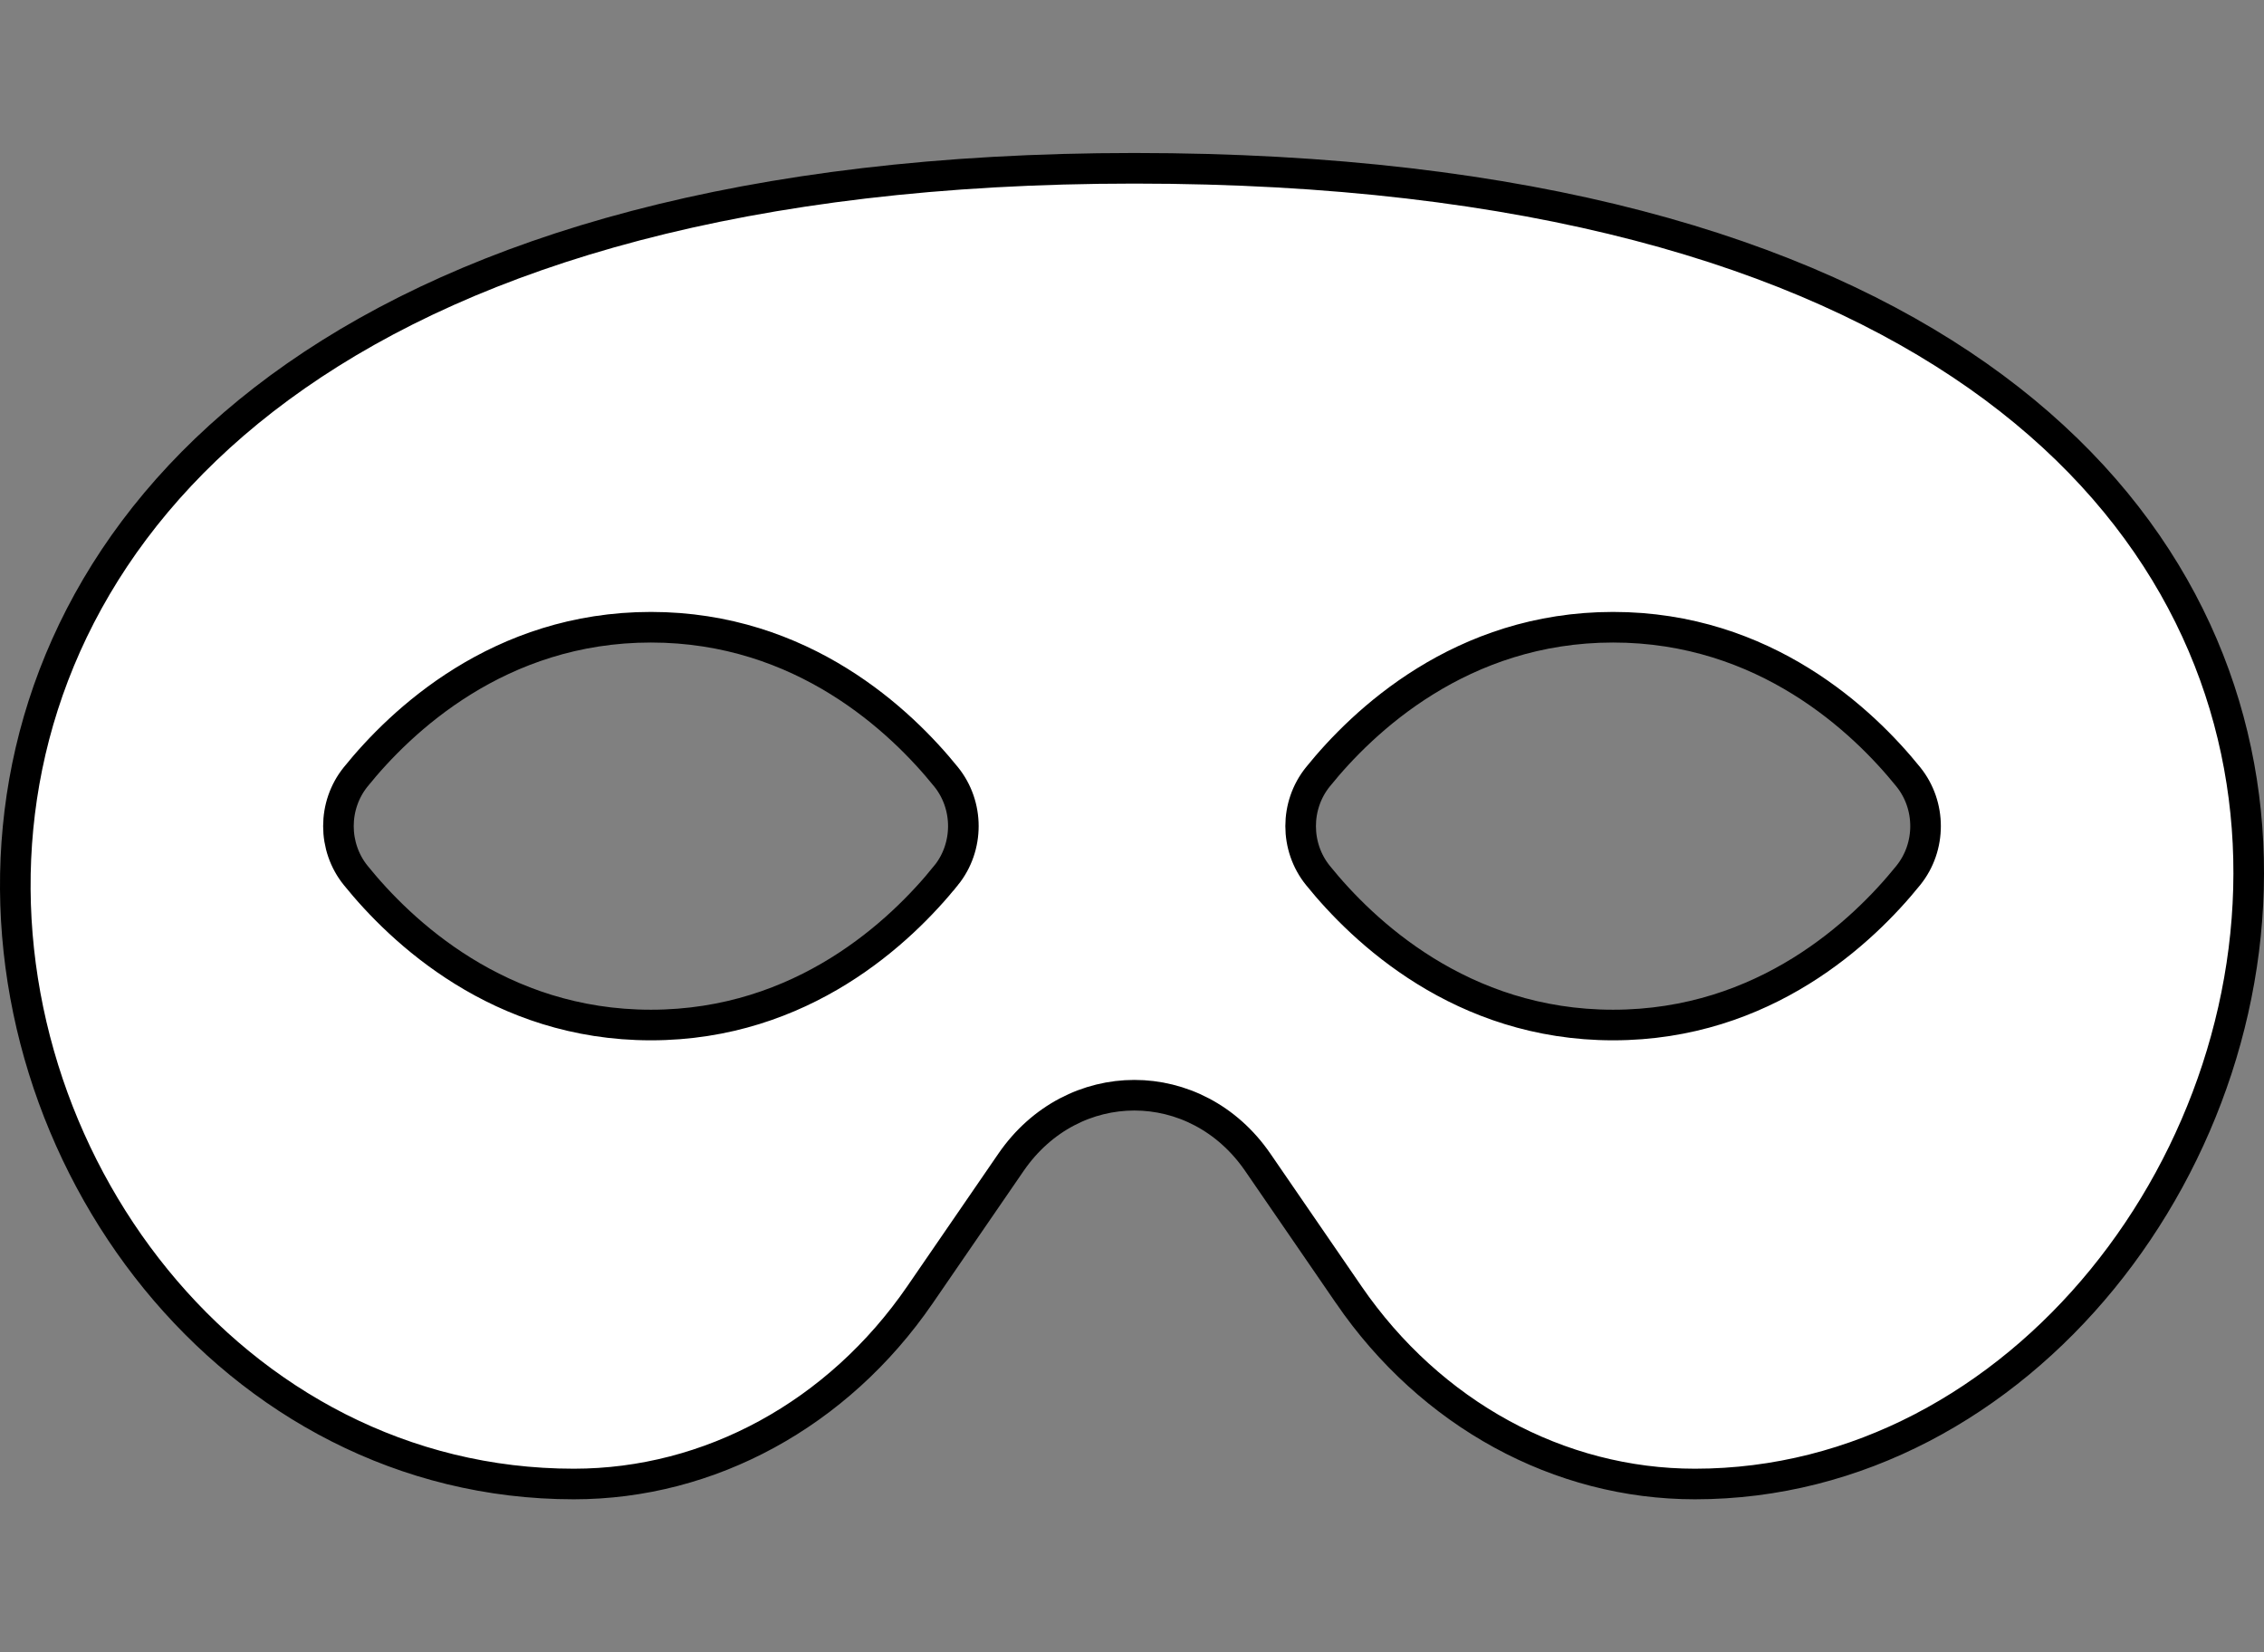 <svg width="148" height="108" viewBox="0 0 148 108" fill="none" xmlns="http://www.w3.org/2000/svg">
<rect x="0" y="0" width="148" height="108" fill="#808080" stroke="none"/>
<path d="M66.09 75.972L66.09 75.972L60.14 84.632C60.14 84.632 60.14 84.632 60.14 84.632C54.775 92.44 46.386 97 37.511 97C15.183 97 -0.897 75.617 1.18 54.096C2.213 43.392 7.753 32.655 19.347 24.57C30.959 16.473 48.7 11 74.155 11C99.989 11 117.781 16.474 129.292 24.568C140.782 32.647 146.078 43.374 146.889 54.076C148.522 75.622 132.05 97 110.799 97C101.924 97 93.535 92.44 88.172 84.633L88.172 84.632L82.222 75.972L82.222 75.972C78.203 70.126 70.109 70.126 66.09 75.972ZM23.253 50.778L23.253 50.778C21.748 52.643 21.747 55.357 23.253 57.22C26.18 60.843 32.611 66.999 42.55 66.999C52.489 66.999 58.919 60.846 61.846 57.22L61.847 57.22C63.352 55.355 63.352 52.641 61.846 50.777C58.919 47.154 52.491 40.998 42.55 40.998C32.608 40.998 26.18 47.152 23.253 50.778ZM86.153 50.778L86.153 50.778C84.648 52.643 84.648 55.357 86.154 57.221C89.08 60.843 95.511 66.999 105.45 66.999C115.389 66.999 121.82 60.846 124.747 57.22L124.747 57.22C126.252 55.355 126.252 52.641 124.746 50.777C121.82 47.154 115.391 40.998 105.45 40.998C95.508 40.998 89.08 47.152 86.153 50.778Z" fill="white" stroke="black" stroke-width="2"/>
</svg>
